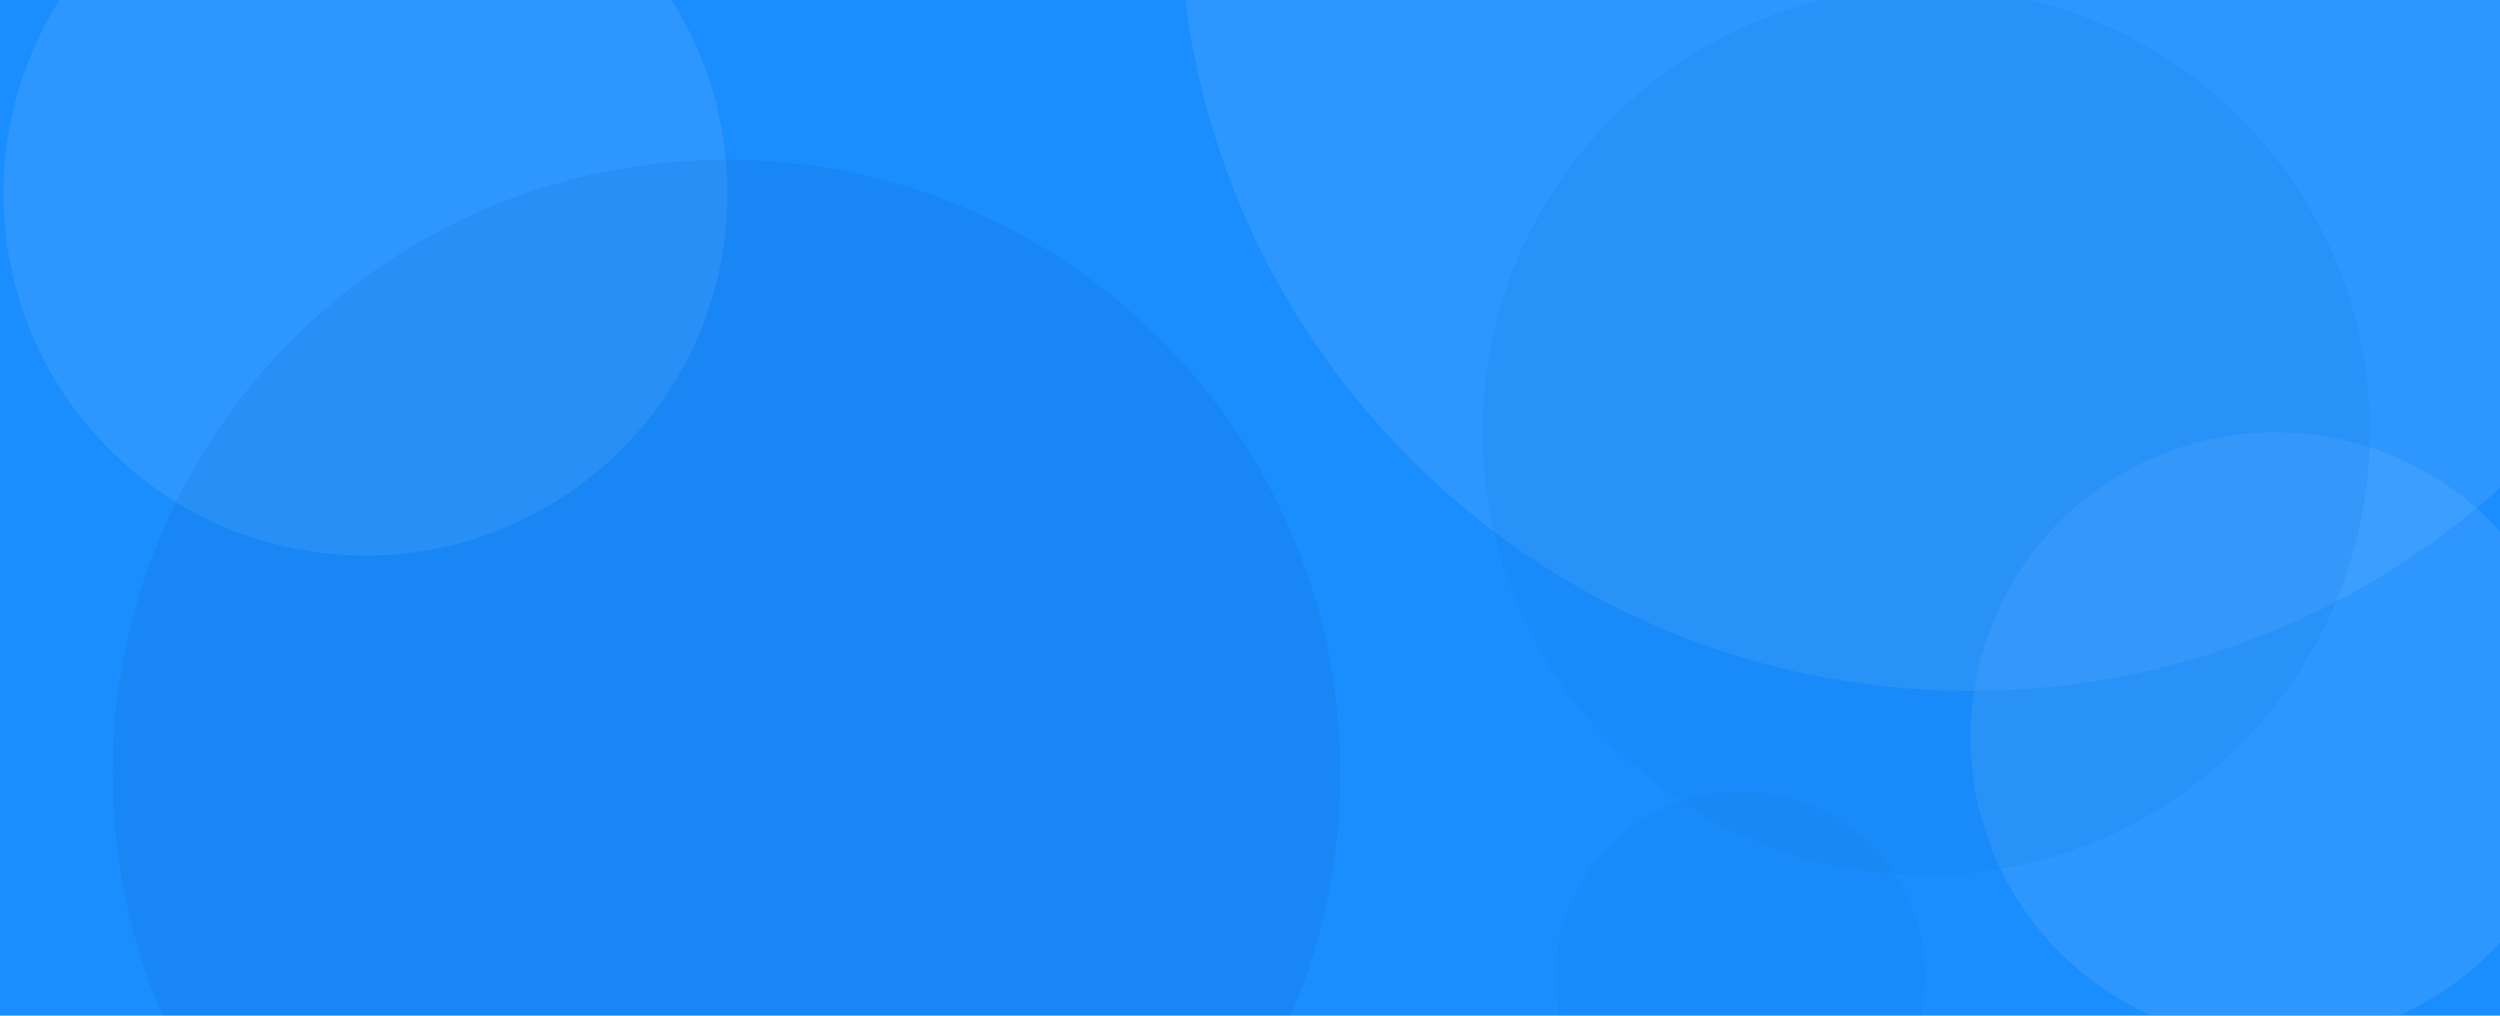 <svg xmlns="http://www.w3.org/2000/svg" width="1440" height="585" viewBox="0 0 1440 585"><defs><linearGradient id="3ff0a" x1="21.88" x2="720" y1="-117.11" y2="585" gradientUnits="userSpaceOnUse"><stop offset="0" stop-color="#1a8dff"/><stop offset="1" stop-color="#1a8dff"/></linearGradient><clipPath id="3ff0b"><path d="M0 0h1440v585H0z"/></clipPath></defs><g><g><g><path fill="url(#3ff0a)" d="M0 0h1440v585H0z"/></g><g clip-path="url(#3ff0b)" opacity=".23"><path fill="#6fb7ff" d="M1135 398c251.842 0 456-204.158 456-456s-204.158-456-456-456S679-309.842 679-58s204.158 456 456 456z"/></g><g clip-path="url(#3ff0b)" opacity=".23"><path fill="#6fb7ff" d="M1310.5 600c96.926 0 175.5-78.574 175.5-175.5S1407.426 249 1310.5 249 1135 327.574 1135 424.5 1213.574 600 1310.5 600z"/></g><g clip-path="url(#3ff0b)" opacity=".23"><path fill="#157ee6" d="M1002.5 669c58.818 0 106.5-47.682 106.5-106.5S1061.318 456 1002.5 456 896 503.682 896 562.5 943.682 669 1002.5 669z"/></g><g clip-path="url(#3ff0b)" opacity=".23"><path fill="#157ee6" d="M1109.5 504c141.109 0 255.5-114.391 255.5-255.5C1365 107.391 1250.609-7 1109.5-7 968.391-7 854 107.391 854 248.5 854 389.609 968.391 504 1109.5 504z"/></g><g clip-path="url(#3ff0b)" opacity=".23"><path fill="#6fb7ff" d="M210.5 320C325.651 320 419 226.651 419 111.5S325.651-97 210.5-97 2-3.651 2 111.5 95.349 320 210.5 320z"/></g><g clip-path="url(#3ff0b)" opacity=".23"><path fill="#1072d4" d="M418.5 799C613.733 799 772 640.733 772 445.5S613.733 92 418.5 92 65 250.267 65 445.5 223.267 799 418.5 799z"/></g></g></g></svg>